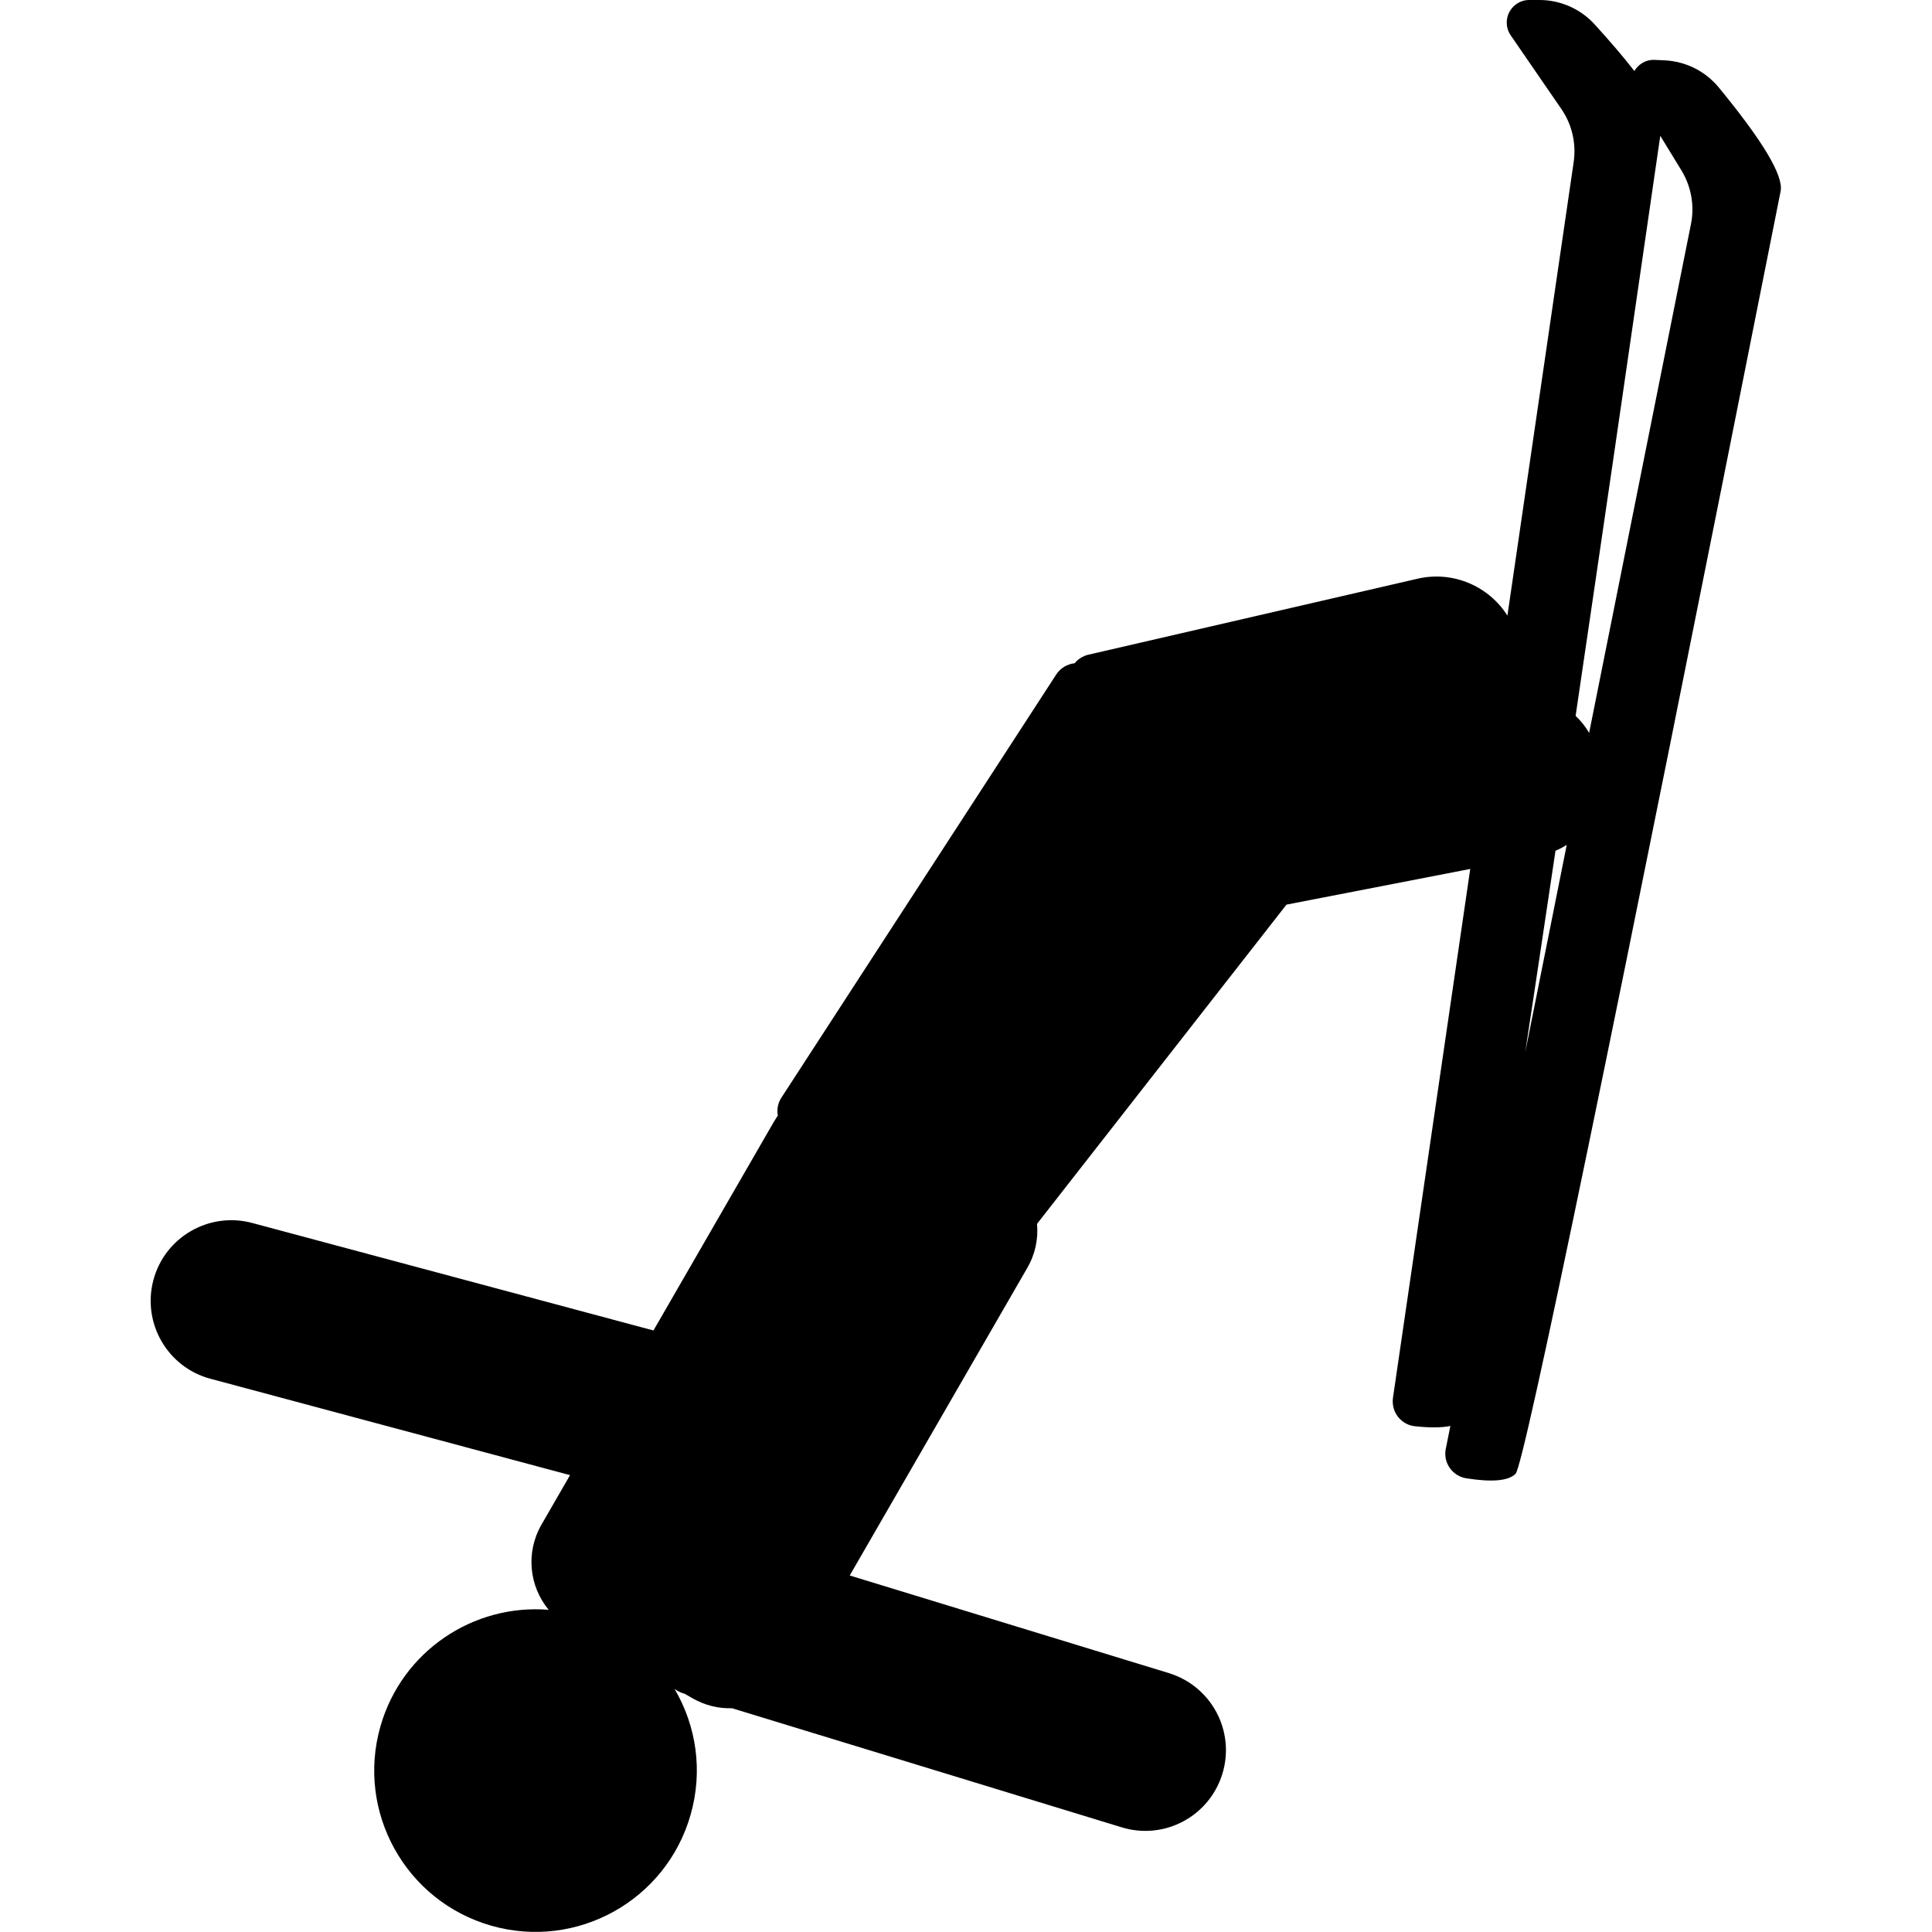 <svg height="17" viewBox="0 0 17 17" width="17" xmlns="http://www.w3.org/2000/svg"><path d="m6.845 9.821c-.011-.054-.002-.113.031-.163l2.418-3.723c.038-.058.098-.092.162-.099.017-.021.039-.04.065-.054.017-.009.036-.017.055-.021l2.898-.669c.313-.072.627.067.79.325l.583-3.991c.024-.164-.015-.332-.109-.468l-.445-.647c-.062-.09-.039-.214.051-.276.033-.023.072-.035.111-.035l.087-0c.186-.001.364.077.489.214.142.156.259.293.35.411.016-.027.039-.051.067-.069.034-.021.073-.031.113-.029l.087.004c.186.009.359.096.477.24.389.473.57.777.543.912-1.479 7.445-2.256 11.206-2.332 11.285-.061.062-.205.076-.433.04l0-0c-.12-.019-.202-.131-.183-.251 0-.003.001-.006.002-.009l.04-.201c-.075.016-.178.017-.31.003l0-0c-.121-.012-.208-.12-.196-.241 0-.003.001-.006.001-.009l.68-4.654-1.617.314-2.195 2.809c.012.131-.015.266-.086.388l-1.562 2.706 2.808.859c.375.115.586.511.471.886s-.511.586-.886.471l-3.429-1.048c-.118.004-.239-.025-.348-.088l-.068-.039-.016-.005c-.028-.008-.052-.022-.074-.039.191.324.253.722.141 1.111-.216.753-1.002 1.189-1.755.973s-1.189-1.002-.973-1.755c.19-.662.819-1.078 1.48-1.024-.171-.206-.205-.504-.063-.75l.251-.435-3.164-.848c-.379-.101-.603-.491-.502-.869.101-.379.491-.603.869-.502l3.531.946 1.06-1.837c.01-.017.021-.034.032-.051zm7.018-3.523c.047.044.087.094.12.151l.896-4.477c.033-.163.002-.332-.084-.473l-.186-.304c-.283 1.955-.531 3.656-.745 5.104zm-.176 1.188c-.098.655-.186 1.246-.266 1.772l.365-1.824c-.031.02-.064.037-.099.052z" fill-rule="evenodd"/></svg>